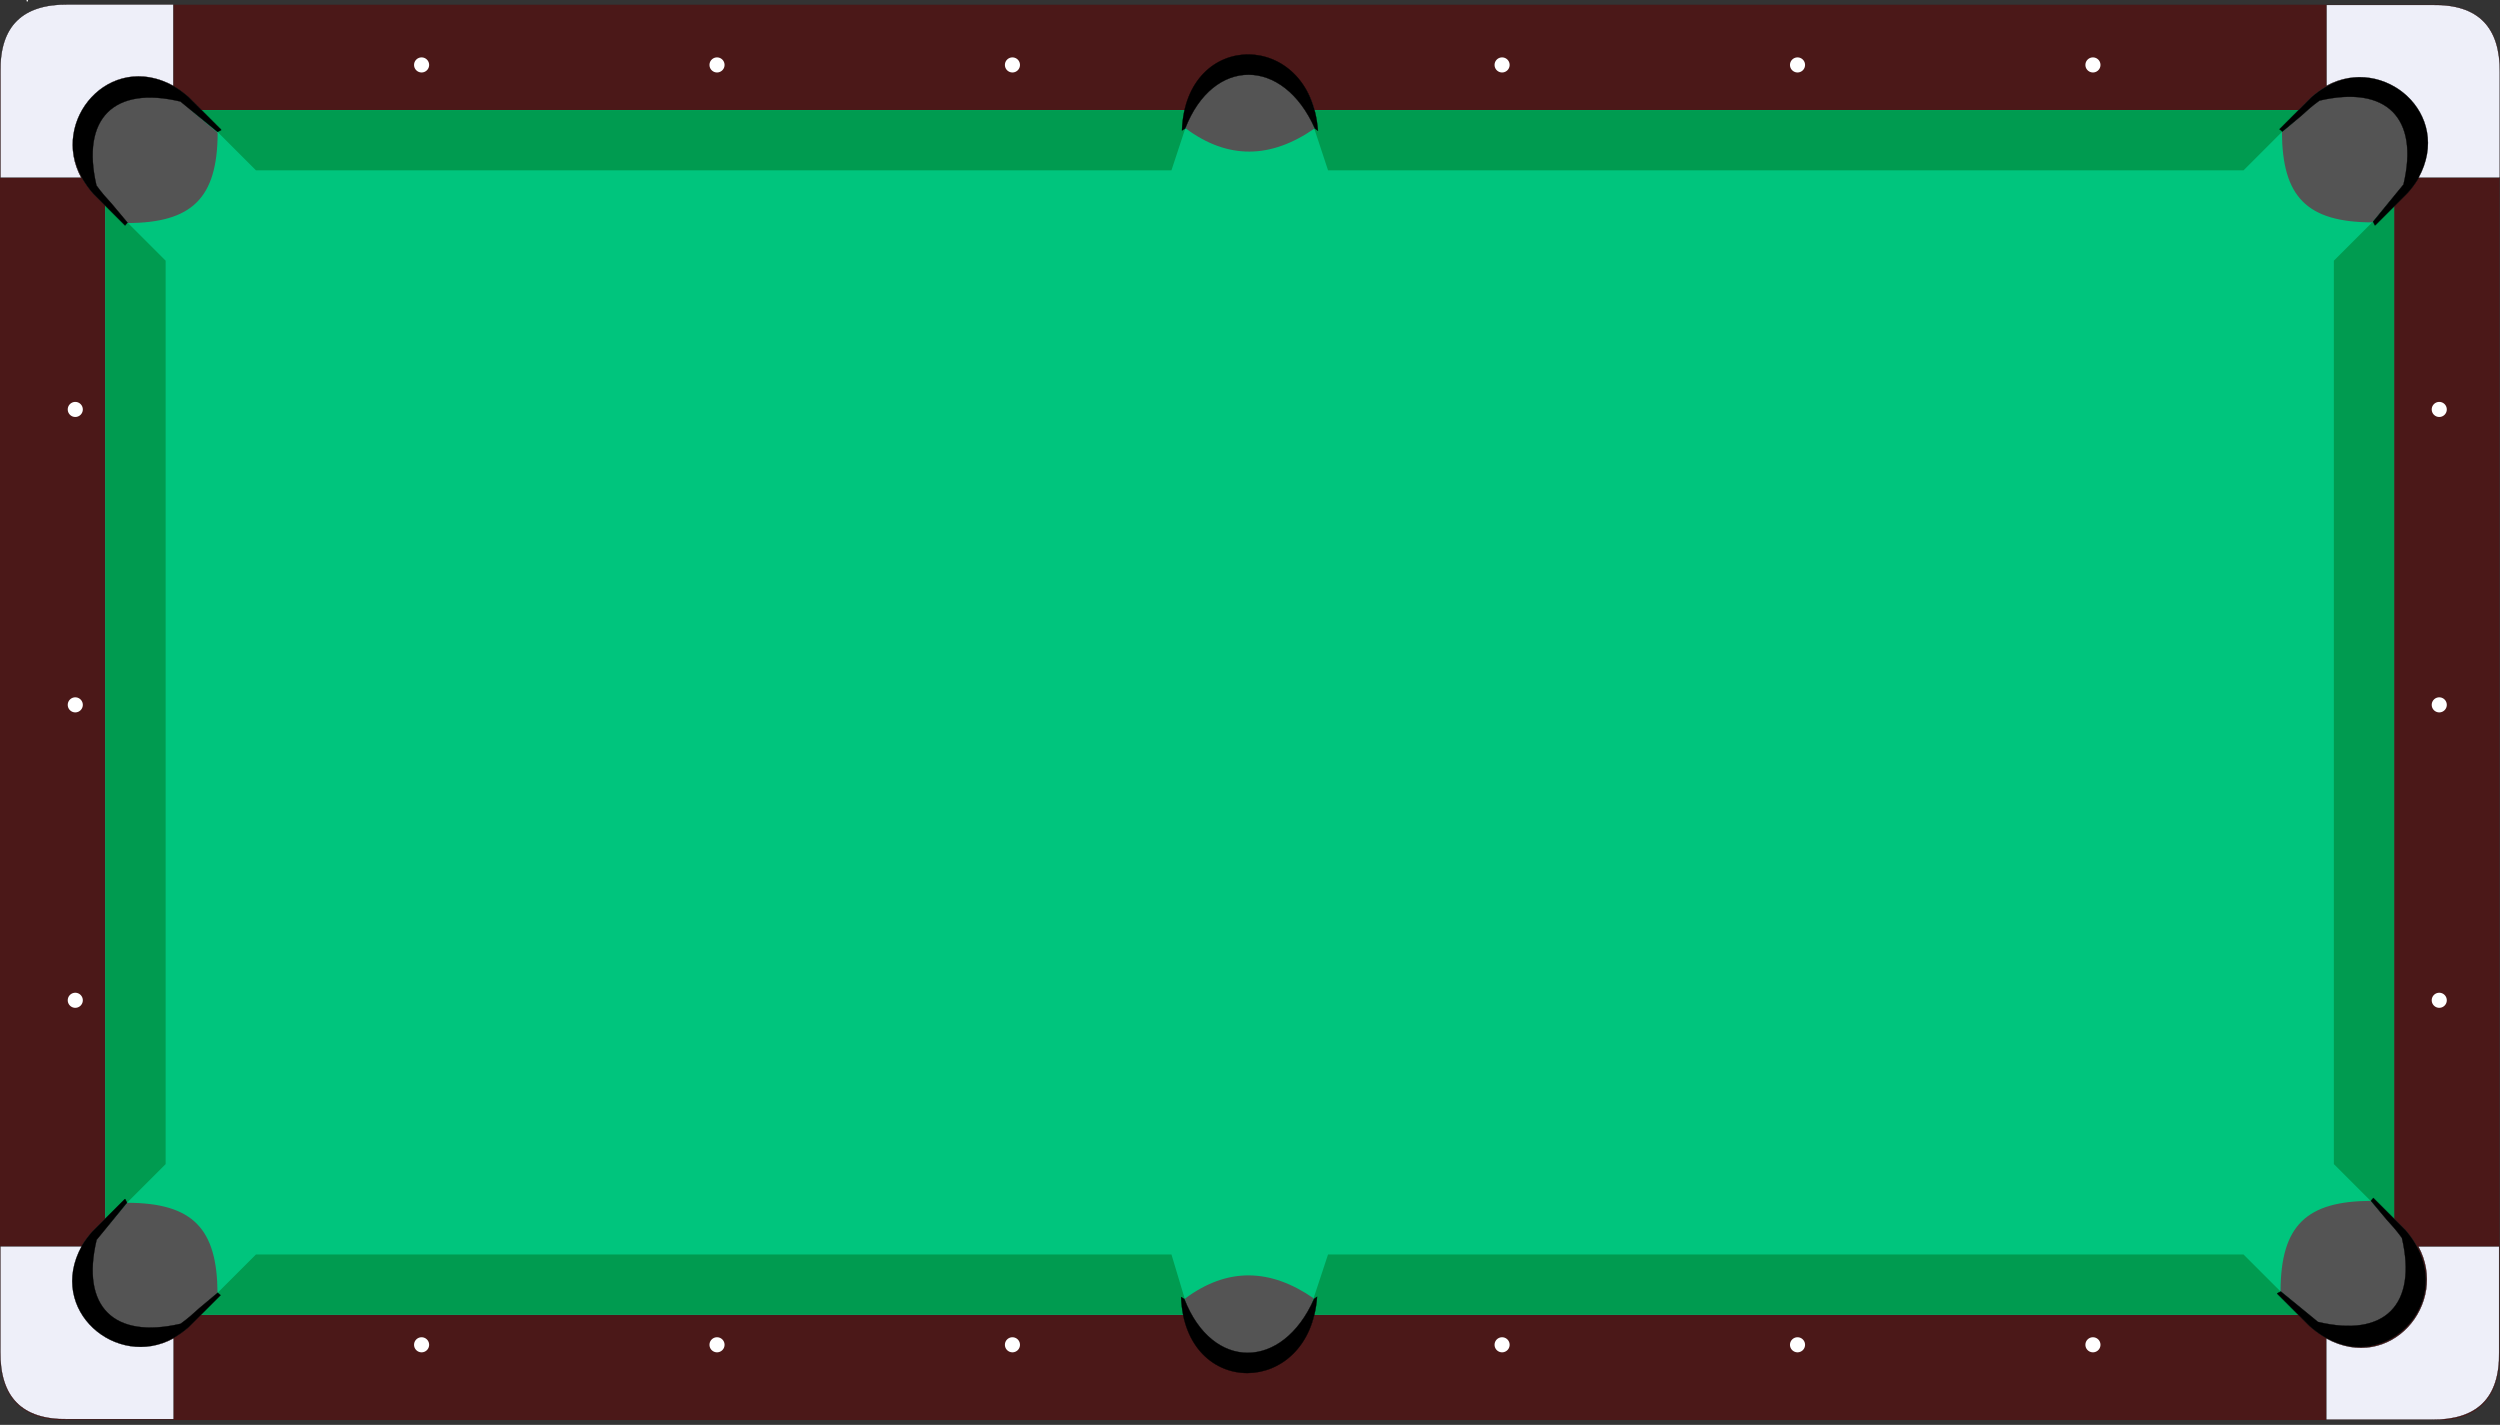 <?xml version="1.0" encoding="UTF-8" standalone="no"?>
<!-- Created with Inkscape (http://www.inkscape.org/) -->

<svg
   xmlns:dc="http://purl.org/dc/elements/1.1/"
   xmlns:cc="http://creativecommons.org/ns#"
   xmlns:rdf="http://www.w3.org/1999/02/22-rdf-syntax-ns#"
   xmlns:svg="http://www.w3.org/2000/svg"
   xmlns="http://www.w3.org/2000/svg"
   xmlns:sodipodi="http://sodipodi.sourceforge.net/DTD/sodipodi-0.dtd"
   xmlns:inkscape="http://www.inkscape.org/namespaces/inkscape"
   width="1037.712"
   height="591.454"
   id="svg4833"
   sodipodi:version="0.32"
   inkscape:version="0.91 r13725"
   version="1.0"
   sodipodi:docname="PoolTable.svg"
   inkscape:output_extension="org.inkscape.output.svg.inkscape">
  <rect width="100%" height="100%" fill="#333333" stroke="none"/>
  <defs
     id="defs4835" />
  <sodipodi:namedview
     id="base"
     pagecolor="#ffffff"
     bordercolor="#666666"
     borderopacity="1.0"
     inkscape:pageopacity="0.0"
     inkscape:pageshadow="2"
     inkscape:zoom="1.4142136"
     inkscape:cx="401.6758"
     inkscape:cy="322.60362"
     inkscape:current-layer="layer1"
     inkscape:document-units="px"
     inkscape:window-width="1920"
     inkscape:window-height="1017"
     inkscape:window-x="-8"
     inkscape:window-y="-8"
     showborder="false"
     inkscape:showpageshadow="false"
     showgrid="false"
     inkscape:window-maximized="1" />
  <g
     id="layer1"
     inkscape:label="Layer 1"
     inkscape:groupmode="layer"
     transform="translate(0.856,-86.273)">
    <path
       sodipodi:type="arc"
       style="opacity:1;fill:#ffffff;fill-opacity:1;stroke:none;stroke-opacity:1;display:inline"
       id="path4924"
       sodipodi:cx="351.96429"
       sodipodi:cy="531.29077"
       sodipodi:rx="2.5"
       sodipodi:ry="2.5"
       d="m 354.464,531.291 a 2.5,2.5 0 0 1 -2.5,2.5 2.5,2.5 0 0 1 -2.5,-2.5 2.5,2.5 0 0 1 2.5,-2.5 2.5,2.5 0 0 1 2.5,2.5 z"
       transform="matrix(0.125,0,0,0.125,-33.538,20.174)" />
    <g
       id="g2379"
       transform="translate(0,-2)">
      <rect
         y="104.29"
         x="13.206"
         height="559.375"
         width="1009.375"
         id="rect4041"
         style="opacity:1;fill:#545454;fill-opacity:1;stroke:none;stroke-opacity:1;display:inline" />
      <g
         id="g2343">
        <path
           style="fill:#4b1818;fill-opacity:1;display:inline"
           d="M 25.386,90.227 C 6.71,90.645 -1.79,101.242 -0.653,121.473 L -0.856,119.024 L -0.856,648.434 L -0.68,646.438 C -2.046,666.356 6.244,676.62 23.691,677.727 L 30.433,677.727 L 1014.296,677.727 C 1028.031,676.321 1035.391,668.54 1036.644,654.653 L 1036.644,112.61 C 1035.195,98.587 1027.089,91.223 1012.612,90.227 L 29.128,90.227 L 30.636,90.36 C 29.589,90.288 28.571,90.246 27.577,90.227 L 25.386,90.227 z M 517.433,113.02 C 517.477,113.019 517.521,113.02 517.566,113.02 C 517.61,113.02 517.654,113.02 517.698,113.02 C 529.345,112.96 541.033,119.998 544.831,133.977 L 953.163,133.977 L 958.562,128.579 C 965.367,122.688 972.58,120.172 979.308,120.141 C 1001.287,120.04 1018.069,146.458 998.382,168.399 L 992.894,173.887 L 992.894,594.098 L 997.566,598.77 C 1022.698,627.805 986.404,664.304 957.745,638.59 L 953.132,633.977 L 544.702,633.977 C 537.404,662.265 498.1,662.669 490.659,633.977 L 82.534,633.977 L 77.445,639.067 C 48.409,664.199 11.911,627.905 37.624,599.247 L 42.894,593.977 L 42.894,173.731 L 37.761,168.598 C 18.715,146.595 34.947,120.304 56.398,120.051 C 63.253,119.97 70.641,122.55 77.581,128.778 L 82.781,133.977 L 491.003,133.977 C 494.778,120.127 506.057,113.185 517.433,113.02 z"
           id="rect1307" />
        <g
           id="g2309">
          <path
             id="rect1318"
             d="M 78.48,133.977 L 89.488,143.379 C 89.438,170.9 78.508,180.708 52.113,180.879 L 42.894,170.626 L 42.894,598.114 L 51.937,587.528 C 79.457,587.577 89.265,598.508 89.437,624.903 L 79.343,633.977 L 491.308,633.977 L 491.027,627.301 C 508.53,614.292 526.378,614.62 544.589,627.301 L 544.589,633.977 L 957.183,633.977 L 945.769,624.227 C 945.818,596.706 956.748,586.898 983.144,586.727 L 992.894,597.575 L 992.894,169.977 L 983.839,180.579 C 956.319,180.529 946.51,169.599 946.339,143.204 L 956.605,133.977 L 544.855,133.977 L 544.855,141.563 C 526.644,154.244 508.792,154.572 491.288,141.563 L 491.613,133.977 L 78.48,133.977 z"
             style="fill:#00c57d;fill-opacity:1;display:inline" />
          <path
             id="rect2194"
             d="M 80.394,133.977 L 105.394,158.977 L 485.394,158.977 L 485.394,158.977 L 493.644,133.977 L 80.394,133.977 z M 542.144,133.977 L 550.394,158.977 L 550.394,158.977 L 930.394,158.977 C 955.394,133.977 955.394,133.977 955.394,133.977 L 955.394,133.977 L 542.144,133.977 z M 992.894,171.477 L 992.894,171.477 L 967.894,196.477 L 967.894,571.477 C 992.894,596.477 992.894,596.477 992.894,596.477 L 992.894,596.477 L 992.894,171.477 z M 42.894,171.477 L 42.894,596.477 L 67.894,571.477 L 67.894,571.477 L 67.894,196.477 C 42.894,171.477 42.894,171.477 42.894,171.477 L 42.894,171.477 z M 105.394,608.977 L 105.394,608.977 C 80.394,633.977 80.394,633.977 80.394,633.977 L 492.894,633.977 L 492.894,633.977 L 485.394,608.977 L 105.394,608.977 z M 550.394,608.977 L 542.144,633.977 L 542.144,633.977 L 955.394,633.977 L 930.394,608.977 L 550.394,608.977 z"
             style="fill:#009b50;fill-opacity:1;display:inline" />
          <g
             id="g2278">
            <path
               sodipodi:type="arc"
               style="opacity:1;fill:#ffffff;fill-opacity:1;stroke:none;stroke-opacity:1;display:inline"
               id="path5802"
               sodipodi:cx="371.96429"
               sodipodi:cy="545.75507"
               sodipodi:rx="25"
               sodipodi:ry="25"
               d="m 396.964,545.755 a 25,25 0 0 1 -25,25 25,25 0 0 1 -25,-25 25,25 0 0 1 25,-25 25,25 0 0 1 25,25 z"
               transform="matrix(0.125,0,0,0.125,-16.102,435.257)" />
            <path
               sodipodi:type="arc"
               style="opacity:1;fill:#ffffff;fill-opacity:1;stroke:none;stroke-opacity:1;display:inline"
               id="path5805"
               sodipodi:cx="371.96429"
               sodipodi:cy="545.75507"
               sodipodi:rx="25"
               sodipodi:ry="25"
               d="m 396.964,545.755 a 25,25 0 0 1 -25,25 25,25 0 0 1 -25,-25 25,25 0 0 1 25,-25 25,25 0 0 1 25,25 z"
               transform="matrix(0.125,0,0,0.125,-16.102,312.632)" />
            <path
               sodipodi:type="arc"
               style="opacity:1;fill:#ffffff;fill-opacity:1;stroke:none;stroke-opacity:1;display:inline"
               id="path5807"
               sodipodi:cx="371.96429"
               sodipodi:cy="545.75507"
               sodipodi:rx="25"
               sodipodi:ry="25"
               d="m 396.964,545.755 a 25,25 0 0 1 -25,25 25,25 0 0 1 -25,-25 25,25 0 0 1 25,-25 25,25 0 0 1 25,25 z"
               transform="matrix(0.125,0,0,0.125,-16.102,190.007)" />
            <path
               sodipodi:type="arc"
               style="opacity:1;fill:#ffffff;fill-opacity:1;stroke:none;stroke-opacity:1;display:inline"
               id="path5809"
               sodipodi:cx="371.96429"
               sodipodi:cy="545.75507"
               sodipodi:rx="25"
               sodipodi:ry="25"
               d="m 396.964,545.755 a 25,25 0 0 1 -25,25 25,25 0 0 1 -25,-25 25,25 0 0 1 25,-25 25,25 0 0 1 25,25 z"
               transform="matrix(0.125,0,0,0.125,127.648,47.007)" />
            <path
               sodipodi:type="arc"
               style="opacity:1;fill:#ffffff;fill-opacity:1;stroke:none;stroke-opacity:1;display:inline"
               id="path5811"
               sodipodi:cx="371.96429"
               sodipodi:cy="545.75507"
               sodipodi:rx="25"
               sodipodi:ry="25"
               d="m 396.964,545.755 a 25,25 0 0 1 -25,25 25,25 0 0 1 -25,-25 25,25 0 0 1 25,-25 25,25 0 0 1 25,25 z"
               transform="matrix(0.125,0,0,0.125,250.273,47.007)" />
            <path
               sodipodi:type="arc"
               style="opacity:1;fill:#ffffff;fill-opacity:1;stroke:none;stroke-opacity:1;display:inline"
               id="path5813"
               sodipodi:cx="371.96429"
               sodipodi:cy="545.75507"
               sodipodi:rx="25"
               sodipodi:ry="25"
               d="m 396.964,545.755 a 25,25 0 0 1 -25,25 25,25 0 0 1 -25,-25 25,25 0 0 1 25,-25 25,25 0 0 1 25,25 z"
               transform="matrix(0.125,0,0,0.125,372.898,47.007)" />
            <path
               sodipodi:type="arc"
               style="opacity:1;fill:#ffffff;fill-opacity:1;stroke:none;stroke-opacity:1;display:inline"
               id="path5815"
               sodipodi:cx="371.96429"
               sodipodi:cy="545.75507"
               sodipodi:rx="25"
               sodipodi:ry="25"
               d="m 396.964,545.755 a 25,25 0 0 1 -25,25 25,25 0 0 1 -25,-25 25,25 0 0 1 25,-25 25,25 0 0 1 25,25 z"
               transform="matrix(0.125,0,0,0.125,576.148,47.007)" />
            <path
               sodipodi:type="arc"
               style="opacity:1;fill:#ffffff;fill-opacity:1;stroke:none;stroke-opacity:1;display:inline"
               id="path5817"
               sodipodi:cx="371.96429"
               sodipodi:cy="545.75507"
               sodipodi:rx="25"
               sodipodi:ry="25"
               d="m 396.964,545.755 a 25,25 0 0 1 -25,25 25,25 0 0 1 -25,-25 25,25 0 0 1 25,-25 25,25 0 0 1 25,25 z"
               transform="matrix(0.125,0,0,0.125,698.773,47.007)" />
            <path
               sodipodi:type="arc"
               style="opacity:1;fill:#ffffff;fill-opacity:1;stroke:none;stroke-opacity:1;display:inline"
               id="path5819"
               sodipodi:cx="371.96429"
               sodipodi:cy="545.75507"
               sodipodi:rx="25"
               sodipodi:ry="25"
               d="m 396.964,545.755 a 25,25 0 0 1 -25,25 25,25 0 0 1 -25,-25 25,25 0 0 1 25,-25 25,25 0 0 1 25,25 z"
               transform="matrix(0.125,0,0,0.125,821.398,47.007)" />
            <path
               sodipodi:type="arc"
               style="opacity:1;fill:#ffffff;fill-opacity:1;stroke:none;stroke-opacity:1;display:inline"
               id="path5821"
               sodipodi:cx="371.96429"
               sodipodi:cy="545.75507"
               sodipodi:rx="25"
               sodipodi:ry="25"
               d="m 396.964,545.755 a 25,25 0 0 1 -25,25 25,25 0 0 1 -25,-25 25,25 0 0 1 25,-25 25,25 0 0 1 25,25 z"
               transform="matrix(0.125,0,0,0.125,965.148,190.007)" />
            <path
               sodipodi:type="arc"
               style="opacity:1;fill:#ffffff;fill-opacity:1;stroke:none;stroke-opacity:1;display:inline"
               id="path5823"
               sodipodi:cx="371.96429"
               sodipodi:cy="545.75507"
               sodipodi:rx="25"
               sodipodi:ry="25"
               d="m 396.964,545.755 a 25,25 0 0 1 -25,25 25,25 0 0 1 -25,-25 25,25 0 0 1 25,-25 25,25 0 0 1 25,25 z"
               transform="matrix(0.125,0,0,0.125,965.148,312.632)" />
            <path
               sodipodi:type="arc"
               style="opacity:1;fill:#ffffff;fill-opacity:1;stroke:none;stroke-opacity:1;display:inline"
               id="path5827"
               sodipodi:cx="371.96429"
               sodipodi:cy="545.75507"
               sodipodi:rx="25"
               sodipodi:ry="25"
               d="m 396.964,545.755 a 25,25 0 0 1 -25,25 25,25 0 0 1 -25,-25 25,25 0 0 1 25,-25 25,25 0 0 1 25,25 z"
               transform="matrix(0.125,0,0,0.125,965.148,435.257)" />
            <path
               sodipodi:type="arc"
               style="opacity:1;fill:#ffffff;fill-opacity:1;stroke:none;stroke-opacity:1;display:inline"
               id="path5829"
               sodipodi:cx="371.96429"
               sodipodi:cy="545.75507"
               sodipodi:rx="25"
               sodipodi:ry="25"
               d="m 396.964,545.755 a 25,25 0 0 1 -25,25 25,25 0 0 1 -25,-25 25,25 0 0 1 25,-25 25,25 0 0 1 25,25 z"
               transform="matrix(0.125,0,0,0.125,821.398,578.257)" />
            <path
               sodipodi:type="arc"
               style="opacity:1;fill:#ffffff;fill-opacity:1;stroke:none;stroke-opacity:1;display:inline"
               id="path5831"
               sodipodi:cx="371.96429"
               sodipodi:cy="545.75507"
               sodipodi:rx="25"
               sodipodi:ry="25"
               d="m 396.964,545.755 a 25,25 0 0 1 -25,25 25,25 0 0 1 -25,-25 25,25 0 0 1 25,-25 25,25 0 0 1 25,25 z"
               transform="matrix(0.125,0,0,0.125,698.773,578.257)" />
            <path
               sodipodi:type="arc"
               style="opacity:1;fill:#ffffff;fill-opacity:1;stroke:none;stroke-opacity:1;display:inline"
               id="path5833"
               sodipodi:cx="371.96429"
               sodipodi:cy="545.75507"
               sodipodi:rx="25"
               sodipodi:ry="25"
               d="m 396.964,545.755 a 25,25 0 0 1 -25,25 25,25 0 0 1 -25,-25 25,25 0 0 1 25,-25 25,25 0 0 1 25,25 z"
               transform="matrix(0.125,0,0,0.125,576.148,578.257)" />
            <path
               sodipodi:type="arc"
               style="opacity:1;fill:#ffffff;fill-opacity:1;stroke:none;stroke-opacity:1;display:inline"
               id="path5835"
               sodipodi:cx="371.96429"
               sodipodi:cy="545.75507"
               sodipodi:rx="25"
               sodipodi:ry="25"
               d="m 396.964,545.755 a 25,25 0 0 1 -25,25 25,25 0 0 1 -25,-25 25,25 0 0 1 25,-25 25,25 0 0 1 25,25 z"
               transform="matrix(0.125,0,0,0.125,372.898,578.257)" />
            <path
               sodipodi:type="arc"
               style="opacity:1;fill:#ffffff;fill-opacity:1;stroke:none;stroke-opacity:1;display:inline"
               id="path5837"
               sodipodi:cx="371.96429"
               sodipodi:cy="545.75507"
               sodipodi:rx="25"
               sodipodi:ry="25"
               d="m 396.964,545.755 a 25,25 0 0 1 -25,25 25,25 0 0 1 -25,-25 25,25 0 0 1 25,-25 25,25 0 0 1 25,25 z"
               transform="matrix(0.125,0,0,0.125,250.273,578.257)" />
            <path
               sodipodi:type="arc"
               style="opacity:1;fill:#ffffff;fill-opacity:1;stroke:none;stroke-opacity:1;display:inline"
               id="path5839"
               sodipodi:cx="371.96429"
               sodipodi:cy="545.75507"
               sodipodi:rx="25"
               sodipodi:ry="25"
               d="m 396.964,545.755 a 25,25 0 0 1 -25,25 25,25 0 0 1 -25,-25 25,25 0 0 1 25,-25 25,25 0 0 1 25,25 z"
               transform="matrix(0.125,0,0,0.125,127.648,578.257)" />
            <g
               id="g2266">
              <path
                 sodipodi:nodetypes="ccccccccccc"
                 id="path1333"
                 d="M 51.052,181.858 L 37.749,168.555 C 12.616,139.52 48.912,103.02 77.57,128.733 L 90.874,142.037 L 90.953,142.275 L 89.437,143.032 L 74.033,130.406 C 46.298,123.791 32.745,137.529 39.182,165.256 C 41.287,168.201 43.391,170.549 45.496,172.832 L 52.062,180.661 L 51.052,181.858 z"
                 style="opacity:1;fill:#000000;fill-opacity:1;fill-rule:evenodd;stroke:#000000;stroke-width:0.125px;stroke-linecap:butt;stroke-linejoin:miter;stroke-opacity:1;display:inline" />
              <path
                 sodipodi:nodetypes="ccccccccccc"
                 id="path2251"
                 d="M 90.699,625.883 L 77.396,639.186 C 48.36,664.319 11.861,628.023 37.574,599.365 L 50.878,586.061 L 51.116,585.982 L 51.873,587.497 L 39.246,602.902 C 32.632,630.637 46.37,644.19 74.097,637.752 C 77.042,635.648 79.39,633.543 81.673,631.439 L 89.501,624.873 L 90.699,625.883 z"
                 style="opacity:1;fill:#000000;fill-opacity:1;fill-rule:evenodd;stroke:#000000;stroke-width:0.125px;stroke-linecap:butt;stroke-linejoin:miter;stroke-opacity:1;display:inline" />
              <path
                 sodipodi:nodetypes="ccccccccccc"
                 id="path2253"
                 d="M 984.275,585.523 L 997.578,598.827 C 1022.711,627.862 986.415,664.362 957.757,638.648 L 944.453,625.345 L 944.374,625.107 L 945.889,624.349 L 961.294,636.976 C 989.029,643.591 1002.582,629.852 996.144,602.126 C 994.04,599.18 991.935,596.832 989.831,594.55 L 983.265,586.721 L 984.275,585.523 z"
                 style="opacity:1;fill:#000000;fill-opacity:1;fill-rule:evenodd;stroke:#000000;stroke-width:0.125px;stroke-linecap:butt;stroke-linejoin:miter;stroke-opacity:1;display:inline" />
              <path
                 sodipodi:nodetypes="ccccccccccc"
                 id="path2255"
                 d="M 945.33,141.895 L 958.633,128.591 C 987.669,103.459 1024.168,139.755 998.455,168.413 L 985.151,181.716 L 984.913,181.795 L 984.156,180.28 L 996.783,164.875 C 1003.397,137.14 989.659,123.588 961.932,130.025 C 958.987,132.13 956.639,134.234 954.356,136.339 L 946.528,142.905 L 945.33,141.895 z"
                 style="opacity:1;fill:#000000;fill-opacity:1;fill-rule:evenodd;stroke:#000000;stroke-width:0.125px;stroke-linecap:butt;stroke-linejoin:miter;stroke-opacity:1;display:inline" />
              <path
                 sodipodi:nodetypes="cccccc"
                 id="path2265"
                 d="M 489.408,626.67 C 490.931,669.056 542.721,668.388 545.837,626.67 L 545.851,626.534 L 544.589,627.435 C 531.473,657.163 502.293,657.338 490.735,627.435 L 489.408,626.67 z"
                 style="fill:#000000;fill-opacity:1;fill-rule:evenodd;stroke:#000000;stroke-width:0.125px;stroke-linecap:butt;stroke-linejoin:miter;stroke-opacity:1;display:inline" />
              <path
                 sodipodi:nodetypes="cccccc"
                 id="path3147"
                 d="M 489.762,142.416 C 491.285,100.03 543.075,100.698 546.191,142.416 L 546.205,142.552 L 544.942,141.651 C 531.826,111.923 502.647,111.747 491.088,141.651 L 489.762,142.416 z"
                 style="fill:#000000;fill-opacity:1;fill-rule:evenodd;stroke:#000000;stroke-width:0.125px;stroke-linecap:butt;stroke-linejoin:miter;stroke-opacity:1;display:inline" />
              <path
                 sodipodi:nodetypes="ccccccc"
                 id="path5864"
                 d="M 71.092,123.886 L 71.092,90.121 L 27.251,90.121 C 8.72,89.98 -1.003,98.867 -0.679,118.052 L -0.679,162.069 L 32.908,162.069 C 19.885,138.351 44.525,109.311 71.092,123.886 z"
                 style="fill:#eeeff9;fill-opacity:1;fill-rule:evenodd;stroke:#000000;stroke-width:0.125px;stroke-linecap:butt;stroke-linejoin:miter;stroke-opacity:1;display:inline" />
              <path
                 sodipodi:nodetypes="ccccccc"
                 id="path6739"
                 d="M 1003.028,162.087 L 1036.792,162.087 L 1036.792,118.247 C 1036.933,99.715 1028.046,89.993 1008.861,90.316 L 964.844,90.316 L 964.844,123.903 C 988.562,110.88 1017.602,135.521 1003.028,162.087 z"
                 style="fill:#eeeff9;fill-opacity:1;fill-rule:evenodd;stroke:#000000;stroke-width:0.125px;stroke-linecap:butt;stroke-linejoin:miter;stroke-opacity:1;display:inline" />
              <path
                 sodipodi:nodetypes="ccccccc"
                 id="path6741"
                 d="M 33.044,605.571 L -0.721,605.571 L -0.721,649.412 C -0.862,667.943 8.025,677.666 27.21,677.342 L 71.227,677.342 L 71.227,643.755 C 47.509,656.778 18.469,632.137 33.044,605.571 z"
                 style="fill:#eeeff9;fill-opacity:1;fill-rule:evenodd;stroke:#000000;stroke-width:0.125px;stroke-linecap:butt;stroke-linejoin:miter;stroke-opacity:1;display:inline" />
              <path
                 sodipodi:nodetypes="ccccccc"
                 id="path6743"
                 d="M 964.722,643.809 L 964.722,677.573 L 1008.562,677.573 C 1027.093,677.714 1036.816,668.827 1036.493,649.643 L 1036.493,605.625 L 1002.905,605.625 C 1015.928,629.343 991.288,658.383 964.722,643.809 z"
                 style="fill:#eeeff9;fill-opacity:1;fill-rule:evenodd;stroke:#000000;stroke-width:0.125px;stroke-linecap:butt;stroke-linejoin:miter;stroke-opacity:1;display:inline" />
            </g>
          </g>
        </g>
      </g>
    </g>
    <path
       style="fill:none;fill-opacity:0.75;fill-rule:evenodd;stroke:#000000;stroke-width:0;stroke-linecap:butt;stroke-linejoin:miter;stroke-miterlimit:4;stroke-dasharray:none;stroke-opacity:1"
       d="M 816.547,444.791 L 816.547,418.633"
       id="path2909" />
    <path
       style="fill:none;fill-opacity:0.75;fill-rule:evenodd;stroke:#000000;stroke-width:0;stroke-linecap:butt;stroke-linejoin:miter;stroke-miterlimit:4;stroke-dasharray:none;stroke-opacity:1"
       d="M 830.8,444.791 L 830.8,418.633"
       id="path2911" />
  </g>
</svg>
